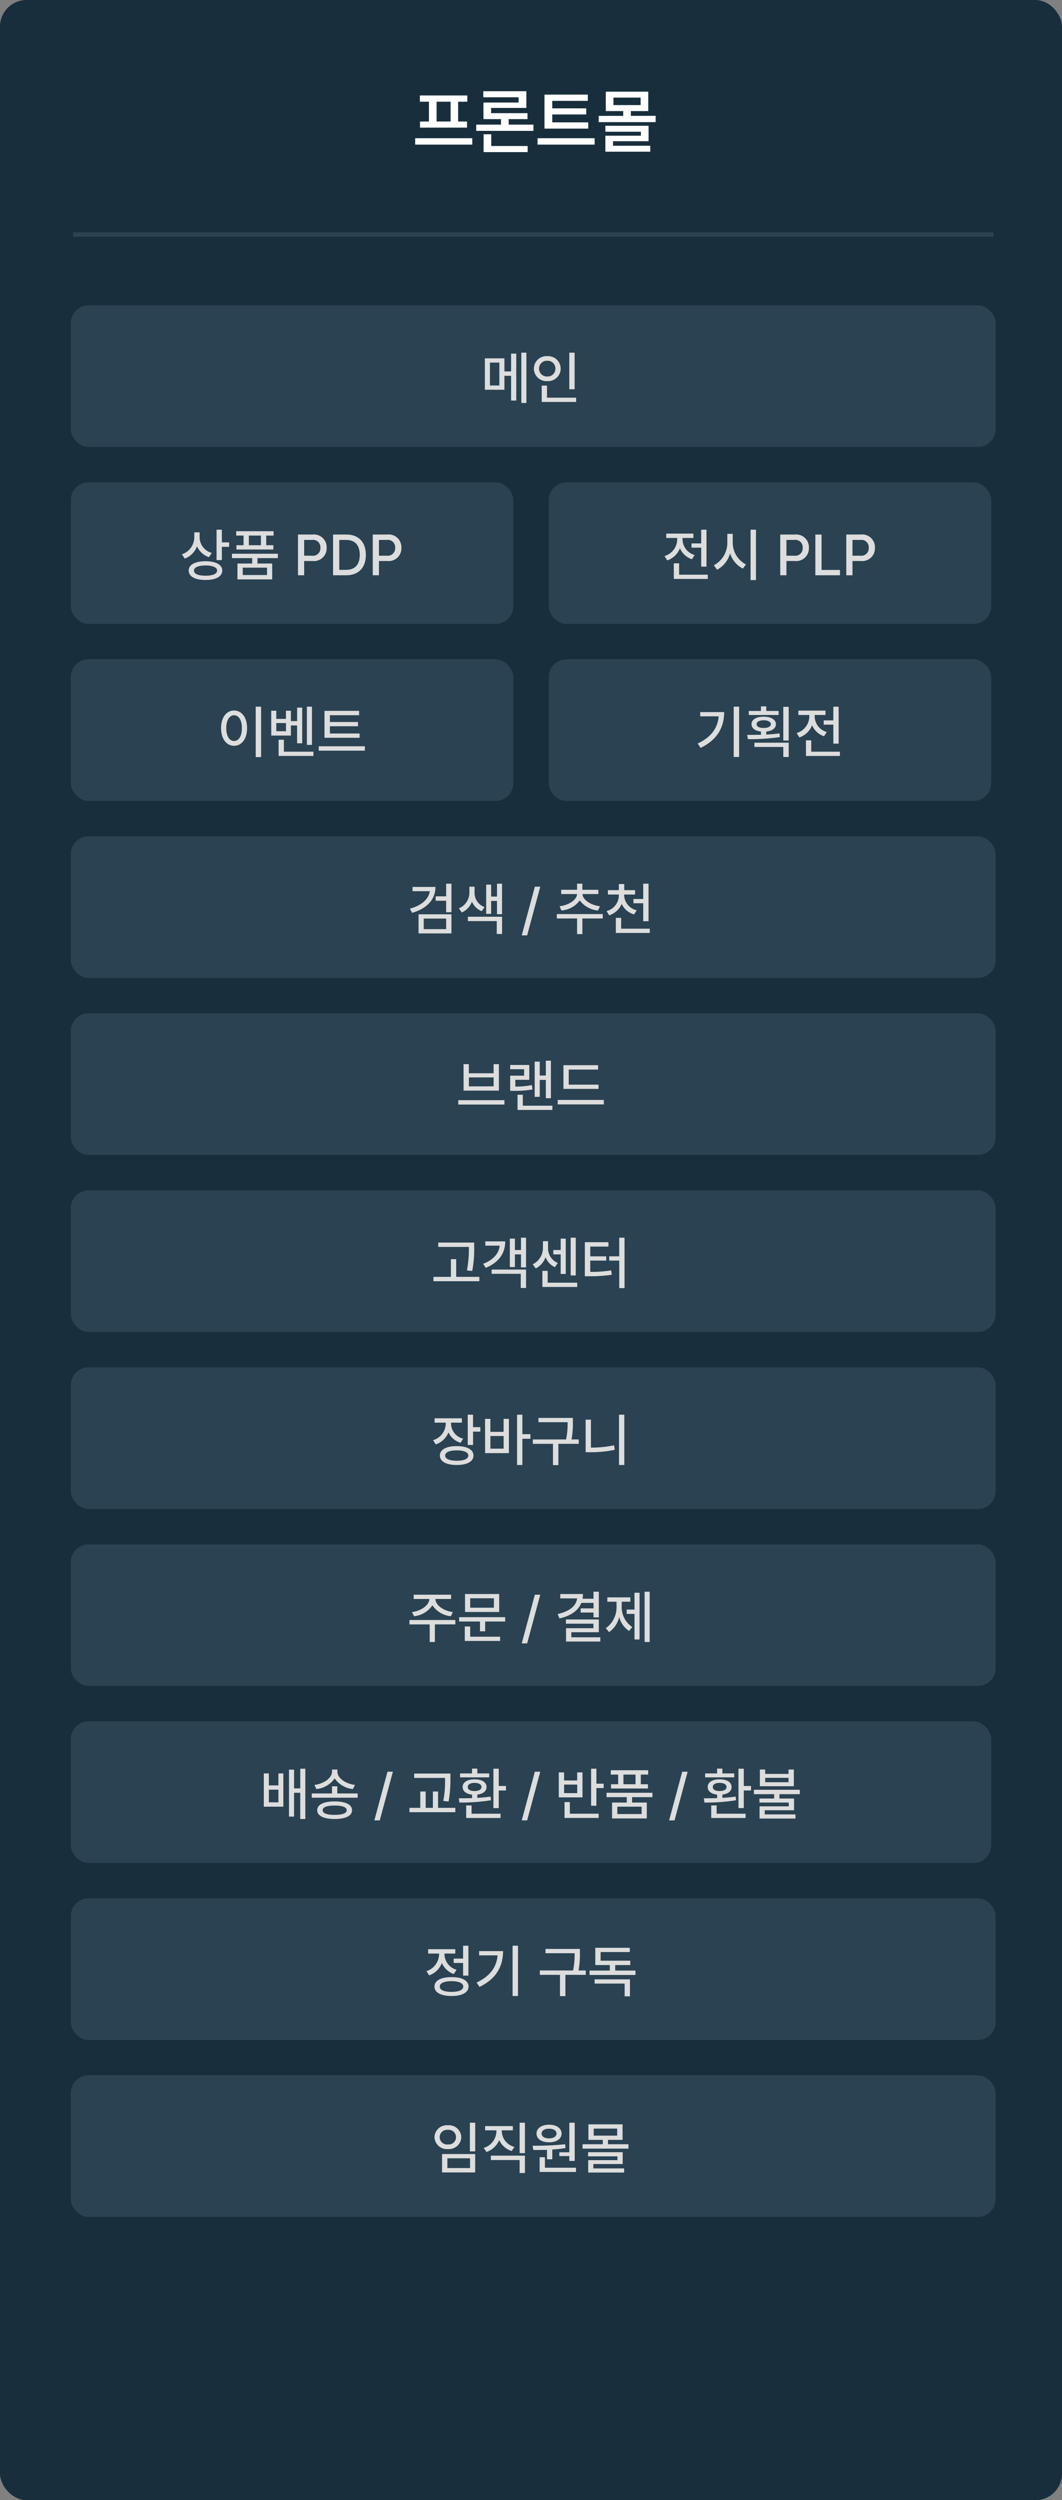 <svg xmlns="http://www.w3.org/2000/svg" width="240" height="565" viewBox="0 0 240 565">
  <rect x="0" y="0" width="240" height="565" fill="#808080" stroke="none"/>
  <g id="그룹_5018" data-name="그룹 5018" transform="translate(-270 -6635)">
    <rect id="사각형_2064" data-name="사각형 2064" width="240" height="565" rx="6" transform="translate(270 6635)" fill="#182e3c"/>
    <path id="패스_27410" data-name="패스 27410" d="M-14.272-1.76h-12.9V-.32h12.9Zm-11.84-8.256h2.048v4.48H-26.08V-4.16h10.624V-5.536h-2.016v-4.48h2.08v-1.408h-10.72Zm3.776,4.48v-4.48h3.168v4.48Zm21.888.7h-5.6V-6.08h4.256V-7.424h-8.224V-8.608h7.968v-3.776h-9.728v1.376h7.968v1.184h-7.936V-6.08h3.968v1.248h-5.6v1.408H-.448ZM-11.712,1.376H-1.76V0H-9.984V-2.656h-1.728Zm23.648-6.72H3.808V-7.136h7.68V-8.512H3.808v-1.7H11.84v-1.408H2.048v7.68h9.888ZM.48-.32h12.9V-1.76H.48Zm26.688-6.5h-5.6V-7.9H25.5v-4.384H15.9V-7.9H19.84v1.088H14.3v1.408H27.168Zm-11.36,8.1H25.952V-.064H17.536V-1.088h8.032V-4.576h-9.76v1.344H23.84v.9H15.808ZM17.632-9.248v-1.7h6.144v1.7Z" transform="translate(391 6668)" fill="#fff"/>
    <g id="구성_요소_16_581" data-name="구성 요소 16 – 581" transform="translate(286 7104)">
      <rect id="사각형_2072" data-name="사각형 2072" width="209" height="32" rx="4" fill="#2a4252"/>
      <path id="패스_27423" data-name="패스 27423" d="M-12.61-10.3h-1.2v6.474h1.2Zm-9.2,3.276a2.789,2.789,0,0,0,3.042,2.678A2.781,2.781,0,0,0-15.756-7.02a2.777,2.777,0,0,0-3.016-2.7A2.786,2.786,0,0,0-21.814-7.02Zm1.17,0a1.679,1.679,0,0,1,1.872-1.664,1.648,1.648,0,0,1,1.82,1.664,1.651,1.651,0,0,1-1.82,1.638A1.682,1.682,0,0,1-20.644-7.02ZM-20.1.936h7.488v-4.16H-20.1Zm1.2-.988v-2.21h5.122v2.21ZM-6.6-8.268V-8.58h2.5v-.962h-6.266v.962h2.548v.312A4.018,4.018,0,0,1-10.686-4.6l.624.91A4.733,4.733,0,0,0-7.189-6.37,4.655,4.655,0,0,0-4.368-3.9l.624-.936A3.765,3.765,0,0,1-6.6-8.268Zm-2.47,6.4h6.5V1.066h1.2V-2.86h-7.7Zm6.5-1.56h1.2V-10.3h-1.2ZM9.88-10.3H8.658v6.682H6.4v.858H8.658v1.092H9.88ZM.364-5.1l.156.962c.923,0,1.989,0,3.094-.039v2.145h1.2v-2.21A28.422,28.422,0,0,0,7.8-4.576l-.078-.858A66.618,66.618,0,0,1,.364-5.1Zm.884-2.756c0,1.222,1.157,1.989,2.834,1.976C5.746-5.863,6.9-6.63,6.916-7.852c-.013-1.2-1.17-2-2.834-2S1.248-9.048,1.248-7.852ZM1.95.832h8.216V-.13H3.146V-2.5H1.95Zm.442-8.684c0-.676.689-1.1,1.69-1.092.975-.013,1.677.416,1.69,1.092-.013.676-.715,1.1-1.69,1.092C3.081-6.747,2.392-7.176,2.392-7.852Zm19.63,2.418H17.394v-.988h3.3v-3.51H12.974v3.51h3.25v.988H11.648v.988H22.022ZM12.9-2.7h6.63v.858h-6.6V.962h8.112V.026H14.092V-.962h6.63V-3.64H12.9Zm1.274-4.68V-8.97h5.3v1.586Z" transform="translate(104 21)" fill="#ddd"/>
    </g>
    <g id="구성_요소_16_582" data-name="구성 요소 16 – 582" transform="translate(286 7064)">
      <rect id="사각형_2072-2" data-name="사각형 2072" width="209" height="32" rx="4" fill="#2a4252"/>
      <path id="패스_27422" data-name="패스 27422" d="M-14.144-10.3h-1.2v2.912h-2.132V-6.4h2.132v2.86h1.2Zm-9.49,5.746.624.962a4.843,4.843,0,0,0,2.873-2.8A4.549,4.549,0,0,0-17.446-3.9l.624-.962a3.737,3.737,0,0,1-2.73-3.432v-.234h2.444v-.988h-6.136v.988h2.47v.26A4.1,4.1,0,0,1-23.634-4.55Zm1.82,3.484c0,1.352,1.469,2.132,3.848,2.132s3.848-.78,3.848-2.132S-15.574-3.211-17.966-3.2C-20.345-3.211-21.814-2.418-21.814-1.066Zm1.2,0c0-.767.988-1.209,2.652-1.222,1.664.013,2.652.455,2.652,1.222S-16.3.143-17.966.13C-19.63.143-20.618-.3-20.618-1.066Zm17.68-9.23H-4.16V1.066h1.222Zm-9.36,8.32.65.988c3.9-1.872,5.317-4.758,5.33-8.086h-5.408v.962h4.173C-7.787-5.46-9.256-3.406-12.3-1.976ZM11.05-9.568H3.276v.962H9.854v.026a17.269,17.269,0,0,1-.338,3.874H2v.988h4.55v4.81H7.774v-4.81h4.6v-.988H10.738A18.733,18.733,0,0,0,11.05-8.58ZM23.608-4.68H19.032V-5.928h3.406v-.988H15.73v-1.95h6.6v-.962h-7.8v3.9H17.81V-4.68H13.234v.988H23.608Zm-9.23,2.938h6.786V1.144h1.2V-2.7H14.378Z" transform="translate(104 21)" fill="#ddd"/>
    </g>
    <g id="구성_요소_16_583" data-name="구성 요소 16 – 583" transform="translate(286 7024)">
      <rect id="사각형_2072-3" data-name="사각형 2072" width="208" height="32" rx="4" fill="#2a4252"/>
      <path id="패스_27421" data-name="패스 27421" d="M-59.241-9.23h-1.144v7.514h4.42V-9.23h-1.118v2.7h-2.158Zm0,6.526v-2.86h2.158V-2.7ZM-54.691.52h1.144V-4.862h1.4V1.066H-51V-10.3h-1.144V-5.85h-1.4v-4.238h-1.144Zm10.92-6.838h-1.2v1.612h-4.576v.962h10.374v-.962h-4.6Zm-5.174-.312.442.936a5.725,5.725,0,0,0,4.134-2.418,5.721,5.721,0,0,0,4.108,2.418l.494-.936c-2.21-.286-3.991-1.56-3.978-3.016v-.468h-1.222v.468C-44.98-8.2-46.761-6.916-48.945-6.63Zm.624,5.72c.013,1.261,1.482,1.976,3.952,1.976S-40.443.351-40.443-.91c0-1.287-1.456-2-3.926-2S-48.308-2.2-48.321-.91Zm1.248,0c-.026-.7.949-1.066,2.7-1.066s2.717.364,2.73,1.066c-.013.676-.988,1.053-2.73,1.04C-46.124.143-47.1-.234-47.073-.91Zm15.86-8.71h-1.222l-2.964,11h1.222Zm13,.416H-26.4v.988h6.968v.234a22.618,22.618,0,0,1-.39,4.966l1.2.13a28.5,28.5,0,0,0,.416-5.1ZM-27.469-.468H-17.1v-.988H-21V-5.148h-1.17v3.692H-23.8V-5.148h-1.222v3.692h-2.444ZM-7.293-10.3h-1.2V-1.4h1.2V-5.382h1.638V-6.4H-7.293Zm-9.022,6.682.13.962a41.882,41.882,0,0,0,7.15-.52L-9.139-4c-.949.143-1.976.234-2.99.286v-.741c1.274-.143,2.08-.767,2.08-1.7,0-1.1-1.066-1.755-2.7-1.742-1.625-.013-2.7.637-2.7,1.742,0,.949.832,1.573,2.132,1.716v.793C-14.4-3.627-15.431-3.614-16.315-3.614Zm.286-4.732h6.578V-9.23h-2.678v-1.092h-1.2V-9.23h-2.7ZM-14.651.832h7.774V-.13h-6.552V-2h-1.222Zm.364-6.994c-.026-.585.572-.923,1.534-.936.975.013,1.56.351,1.56.936,0,.559-.585.91-1.56.91S-14.313-5.6-14.287-6.162ZM2.093-9.62H.871l-2.964,11H-.871ZM14.781-10.3h-1.2v8.372h1.2v-4h1.638v-.988H14.781Zm-8.5,6.474h5.356V-9.464h-1.2v1.82H7.475v-1.82h-1.2Zm1.2-.962V-6.708h2.964v1.924Zm.1,5.616h7.7V-.13h-6.5V-2.756h-1.2ZM27.443-4.862H17.069v.988h4.576v1.222H18.317V.936h7.852V-2.652H22.841V-3.874h4.6ZM18.031-8.97H19.7v2.184H18.083v.962h8.346v-.962H24.817V-8.97h1.664v-.988h-8.45ZM19.513-.052V-1.716H25V-.052Zm1.378-6.734V-8.97h2.73v2.184ZM35.4-9.62H34.177l-2.964,11h1.222ZM48.087-10.3h-1.2V-1.4h1.2V-5.382h1.638V-6.4H48.087ZM39.065-3.614l.13.962a41.882,41.882,0,0,0,7.15-.52L46.241-4c-.949.143-1.976.234-2.99.286v-.741c1.274-.143,2.08-.767,2.08-1.7,0-1.1-1.066-1.755-2.7-1.742-1.625-.013-2.7.637-2.7,1.742,0,.949.832,1.573,2.132,1.716v.793C40.976-3.627,39.949-3.614,39.065-3.614Zm.286-4.732h6.578V-9.23H43.251v-1.092h-1.2V-9.23h-2.7ZM40.729.832H48.5V-.13H41.951V-2H40.729Zm.364-6.994c-.026-.585.572-.923,1.534-.936.975.013,1.56.351,1.56.936,0,.559-.585.91-1.56.91S41.067-5.6,41.093-6.162Zm11.83-3.952h-1.2v3.77H59.4v-3.77H58.2v.988H52.923ZM50.375-4.55h4.576v.988H51.623v.91h6.63v.858h-6.6V.962h8.112V.026H52.819V-.91h6.63V-3.562h-3.3V-4.55h4.6v-.988H50.375Zm2.548-2.7v-.988H58.2v.988Z" transform="translate(104 21)" fill="#ddd"/>
    </g>
    <g id="구성_요소_16_584" data-name="구성 요소 16 – 584" transform="translate(286 6984)">
      <rect id="사각형_2072-4" data-name="사각형 2072" width="209" height="32" rx="4" fill="#2a4252"/>
      <path id="패스_27420" data-name="패스 27420" d="M-17.1-3.9H-27.469v.988h4.576V1.066h1.17V-2.912H-17.1Zm-9.8-1.794.468.936a5.629,5.629,0,0,0,4.147-2.483,5.659,5.659,0,0,0,4.173,2.483l.442-.936c-2.158-.3-3.913-1.573-3.926-2.964h3.536V-9.62h-8.45v.962h3.536C-23-7.267-24.752-5.993-26.9-5.694ZM-5.837-4.55h-10.4v.988h4.706v2.21h1.17v-2.21h4.524ZM-14.963.832h7.982V-.13h-6.76V-2.444h-1.222Zm.052-6.552h7.722V-9.776h-7.722Zm1.17-.962V-8.814h5.356v2.132ZM2.093-9.62H.871l-2.964,11H-.871ZM15.327-10.3h-1.2V-8.71H11.648a5.614,5.614,0,0,0,.091-1.066H6.617v.988h3.8C10.218-7.111,8.736-5.85,6.019-5.252l.416.988c2.522-.572,4.238-1.742,4.94-3.51h2.756v1.248H11.219v.936h2.912V-4.5h1.2ZM7.891-3.068h6.214v1.014H7.917V.962h7.748V0H9.113V-1.144h6.214V-4.03H7.891ZM26.819-10.3H25.675V1.066h1.144ZM16.913-2.054l.728.884A5.663,5.663,0,0,0,19.929-4.6,5.287,5.287,0,0,0,22.165-1.43l.728-.884A5.414,5.414,0,0,1,20.5-7.124v-.91h1.95v-.988h-5.2v.988h2.08v.91A5.863,5.863,0,0,1,16.913-2.054Zm4.706-3.224h1.768V.494h1.144V-10.062H23.387v3.8H21.619Z" transform="translate(104 21)" fill="#ddd"/>
    </g>
    <g id="구성_요소_16_585" data-name="구성 요소 16 – 585" transform="translate(286 6944)">
      <rect id="사각형_2072-5" data-name="사각형 2072" width="209" height="32" rx="4" fill="#2a4252"/>
      <path id="패스_27419" data-name="패스 27419" d="M-18.07-8.19V-8.5h2.444V-9.49h-6.162V-8.5h2.522v.312a3.972,3.972,0,0,1-2.86,3.64l.6.962a4.692,4.692,0,0,0,2.873-2.717,4.347,4.347,0,0,0,2.743,2.353l.572-.936A3.569,3.569,0,0,1-18.07-8.19Zm-2.522,7.124c0,1.339,1.443,2.132,3.822,2.132,2.34,0,3.77-.793,3.77-2.132S-14.43-3.2-16.77-3.2C-19.149-3.2-20.592-2.418-20.592-1.066Zm1.2,0c0-.754.975-1.17,2.626-1.17,1.625,0,2.587.416,2.6,1.17-.013.754-.975,1.17-2.6,1.17C-18.421.1-19.4-.312-19.4-1.066Zm5.1-2.392h1.2V-6.474h1.638V-7.488H-13.1V-10.3h-1.2ZM-1.95-10.3h-1.2V1.066h1.2V-4.862H-.13V-5.9H-1.95Zm-8.424,8.684h5.382V-9.36h-1.2v2.938h-2.99V-9.36h-1.2Zm1.2-1.014v-2.86h2.99v2.86ZM9.464-9.568H1.69v.962H8.268v.026A17.269,17.269,0,0,1,7.93-4.706H.416v.988h4.55v4.81H6.188v-4.81h4.6v-.988H9.152A18.733,18.733,0,0,0,9.464-8.58ZM21.086-10.3h-1.2V1.066h1.2ZM12.35-1.82h.962a26.21,26.21,0,0,0,5.616-.546L18.772-3.38a25.7,25.7,0,0,1-5.226.52V-9.178h-1.2Z" transform="translate(104 21)" fill="#ddd"/>
    </g>
    <g id="구성_요소_16_586" data-name="구성 요소 16 – 586" transform="translate(286 6904)">
      <rect id="사각형_2072-6" data-name="사각형 2072" width="209" height="32" rx="4" fill="#2a4252"/>
      <path id="패스_27418" data-name="패스 27418" d="M-12.844-9.2h-8.112v.988h6.916v.13a25.813,25.813,0,0,1-.442,5.174l1.2.13a25.553,25.553,0,0,0,.442-5.3Zm-9.2,8.736h10.374v-.988H-16.9v-4h-1.2v4h-3.952ZM-1.118-10.3H-2.262v2.782H-3.64v-2.574H-4.784v6.422H-3.64v-2.86h1.378v2.938h1.144Zm-9.7,5.9.6.91c2.9-1.209,4.381-3.224,4.394-5.98h-4.5V-8.5h3.25C-7.267-6.708-8.528-5.291-10.816-4.394Zm1.924,2.262h6.578v3.2h1.2v-4.16H-8.892ZM10.114-10.3H8.97v8.528h1.144ZM.39-4.29l.676.936A4.462,4.462,0,0,0,3.289-5.915,4.078,4.078,0,0,0,5.382-3.64l.676-.936a3.617,3.617,0,0,1-2.21-3.3V-9.516H2.7v1.638A4.111,4.111,0,0,1,.39-4.29ZM2.574.832h7.878V-.13H3.77V-2.808h-1.2Zm2.47-7.358H6.708v4.42H7.852v-7.982H6.708v2.574H5.044ZM21.138-10.3h-1.2v4.212H17.68v.962h2.262V1.092h1.2Zm-8.97,8.71h.884a32.611,32.611,0,0,0,5.2-.338l-.13-.988a27.223,27.223,0,0,1-4.732.338V-5.122H17v-.962H13.39v-2.21H17.5v-.988h-5.33Z" transform="translate(104 21)" fill="#ddd"/>
    </g>
    <g id="구성_요소_16_587" data-name="구성 요소 16 – 587" transform="translate(286 6864)">
      <rect id="사각형_2072-7" data-name="사각형 2072" width="209" height="32" rx="4" fill="#2a4252"/>
      <path id="패스_27417" data-name="패스 27417" d="M-6.006-1.378H-16.432V-.39H-6.006Zm-9.23-2.158h7.982v-5.98h-1.2v2.054h-5.59V-9.516h-1.2Zm1.2-.962V-6.526h5.59V-4.5ZM4.5-10.3H3.354v3.354H1.976v-3.146H.832v7.956H1.976V-5.954H3.354V-1.82H4.5Zm-9.2,6.812h.78A23.234,23.234,0,0,0,.338-3.8l-.13-.988a19.006,19.006,0,0,1-3.744.338V-5.98H-.39V-9.334H-4.706v.962H-1.56v1.456H-4.706ZM-3.042.832H4.836V-.13H-1.846V-2.6h-1.2Zm18.3-5.72H8.528V-8.294h6.63v-.988H7.332v5.356h7.93ZM6.032-.416H16.458V-1.43H6.032Z" transform="translate(104 21)" fill="#ddd"/>
    </g>
    <g id="구성_요소_16_588" data-name="구성 요소 16 – 588" transform="translate(286 6824)">
      <rect id="사각형_2072-8" data-name="사각형 2072" width="209" height="32" rx="4" fill="#2a4252"/>
      <path id="패스_27416" data-name="패스 27416" d="M-21.593-9.568h-5.174v.962h3.9c-.247,1.794-1.859,3.224-4.5,3.952l.494.936C-23.569-4.641-21.593-6.7-21.593-9.568ZM-25.415.936h7.436V-3.38h-7.436Zm1.17-.962V-2.418h5.07V-.026Zm2.7-6.422h2.366v2.6h1.2V-10.3h-1.2v2.86h-2.366Zm8.788-1.716V-9.62h-1.17v1.456a3.837,3.837,0,0,1-2.366,3.432l.65.936a4.33,4.33,0,0,0,2.3-2.444,4.061,4.061,0,0,0,2.2,2.158l.65-.936A3.384,3.384,0,0,1-12.753-8.164Zm-1.508,6.318h6.526V1.066h1.2v-3.9h-7.722Zm4.134-1.638h1.118V-6.4h1.326v2.99h1.144V-10.3H-7.683v2.912H-9.009v-2.7h-1.118ZM2.093-9.62H.871l-2.964,11H-.871ZM16.211-3.432H5.837v.988h4.576V1.092h1.2V-2.444h4.6ZM6.461-5.2l.416.962a5.71,5.71,0,0,0,4.147-2.275,5.746,5.746,0,0,0,4.121,2.275l.442-.962c-2.171-.273-3.9-1.482-3.952-2.756h3.588v-.962H11.609V-10.3h-1.2v1.378H6.825v.962h3.588C10.348-6.669,8.619-5.473,6.461-5.2ZM21.047-7.592v-.26h2.47V-8.84H21.073v-1.378H19.851V-8.84h-2.47v.988h2.47v.26a3.7,3.7,0,0,1-2.782,3.484l.6.962A4.629,4.629,0,0,0,20.488-5.72a4.457,4.457,0,0,0,2.8,2.366l.6-.936A3.665,3.665,0,0,1,21.047-7.592ZM19.175.832h7.67V-.13H20.371V-2.574h-1.2Zm3.978-6.708h2.21V-1.82h1.2V-10.3h-1.2v3.458h-2.21Z" transform="translate(104 21)" fill="#ddd"/>
    </g>
    <g id="구성_요소_16_589" data-name="구성 요소 16 – 589" transform="translate(286 6784)">
      <rect id="사각형_2072-9" data-name="사각형 2072" width="100" height="32" rx="4" fill="#2a4252"/>
      <path id="패스_27414" data-name="패스 27414" d="M-6.994-10.3H-8.216V1.092h1.222ZM-16.042-5.46c0,2.457,1.235,4,2.938,4s2.951-1.547,2.938-4c.013-2.431-1.235-3.978-2.938-3.978S-16.042-7.891-16.042-5.46Zm1.17,0c0-1.781.728-2.9,1.768-2.912,1.053.013,1.781,1.131,1.768,2.912.013,1.807-.715,2.925-1.768,2.912C-14.144-2.535-14.872-3.653-14.872-5.46ZM4.5-10.3H3.354v8.632H4.5Zm-9.2,6.526H-.26V-6.058h1.4v4.03H2.288v-8.06H1.144v3.042H-.26v-2.34H-1.378V-7.54H-3.562V-9.386H-4.706Zm1.144-.988V-6.6h2.184v1.846Zm.52,5.59H4.836V-.13H-1.846v-2.7h-1.2Zm18.3-5.07H8.554V-5.876H14.9v-.962H8.554V-8.372h6.6V-9.36H7.332v6.084h7.93ZM6.032-.364H16.458v-.988H6.032Z" transform="translate(50 21)" fill="#ddd"/>
    </g>
    <g id="구성_요소_16_590" data-name="구성 요소 16 – 590" transform="translate(394 6784)">
      <rect id="사각형_2072-10" data-name="사각형 2072" width="100" height="32" rx="4" fill="#2a4252"/>
      <path id="패스_27415" data-name="패스 27415" d="M-6.968-10.3H-8.19V1.066h1.222Zm-9.36,8.32.65.988c3.9-1.872,5.317-4.758,5.33-8.086h-5.408v.962h4.173C-11.817-5.46-13.286-3.406-16.328-1.976ZM1.95-9.334H-.832v-1.04h-1.2v1.04H-4.784v.91H1.95Zm-7.1,5.408.182.962a46.35,46.35,0,0,0,7.2-.468l-.078-.832c-.949.13-1.976.208-2.99.26V-4.68c1.326-.13,2.184-.741,2.184-1.664,0-1.04-1.118-1.7-2.756-1.69-1.677-.013-2.769.65-2.756,1.69-.013.91.819,1.521,2.132,1.664v.728C-3.146-3.926-4.212-3.926-5.148-3.926ZM-3.51-1.2H3.016V1.066H4.238V-2.158H-3.51Zm.494-5.148c0-.546.624-.871,1.612-.884.949.013,1.6.338,1.612.884-.013.533-.663.871-1.612.858C-2.392-5.473-3.016-5.811-3.016-6.344ZM3.016-2.652H4.238V-10.27H3.016ZM15.522-10.3h-1.2V-7.2H12.142v.962h2.184v4.29h1.2ZM6.032-4.342l.624.988A4.707,4.707,0,0,0,9.516-6.1a4.532,4.532,0,0,0,2.7,2.483l.624-.962a3.72,3.72,0,0,1-2.73-3.406v-.442h2.444v-.988H6.422v.988h2.47v.442A3.967,3.967,0,0,1,6.032-4.342ZM8.138.832h7.67V-.13H9.334V-2.7h-1.2Z" transform="translate(50 21)" fill="#ddd"/>
    </g>
    <g id="구성_요소_16_591" data-name="구성 요소 16 – 591" transform="translate(286 6744)">
      <rect id="사각형_2072-11" data-name="사각형 2072" width="100" height="32" rx="4" fill="#2a4252"/>
      <path id="패스_27412" data-name="패스 27412" d="M-20.891-8.476V-9.7h-1.2V-8.58A4.09,4.09,0,0,1-24.9-4.732l.65.962a4.664,4.664,0,0,0,2.769-2.769,4.617,4.617,0,0,0,2.691,2.457l.65-.962A3.708,3.708,0,0,1-20.891-8.476Zm-2.47,7.41c0,1.352,1.456,2.132,3.822,2.132,2.327,0,3.77-.78,3.77-2.132,0-1.326-1.443-2.093-3.77-2.106C-21.905-3.159-23.361-2.392-23.361-1.066Zm1.2,0c0-.715.975-1.144,2.626-1.144,1.625,0,2.587.429,2.6,1.144C-16.952-.3-17.914.1-19.539.1-21.19.1-22.165-.3-22.165-1.066Zm5.1-2.366h1.2v-2.99h1.638V-7.436h-1.638V-10.3h-1.2Zm13.858-1.43H-13.585v.988h4.576v1.222h-3.328V.936h7.852V-2.652H-7.813V-3.874h4.6ZM-12.623-8.97h1.664v2.184h-1.612v.962h8.346v-.962H-5.837V-8.97h1.664v-.988h-8.45Zm1.482,8.918V-1.716h5.486V-.052Zm1.378-6.734V-8.97h2.73v2.184ZM1.339,0h1.4V-3.224H4.615a2.866,2.866,0,0,0,3.2-2.99,2.872,2.872,0,0,0-3.2-2.99H1.339Zm1.4-4.42V-7.982H4.485A1.664,1.664,0,0,1,6.409-6.214,1.687,1.687,0,0,1,4.485-4.42ZM12.259,0c2.8,0,4.407-1.742,4.42-4.6-.013-2.873-1.625-4.589-4.342-4.6H9.269V0ZM10.673-1.222v-6.76h1.586c2,.013,3.029,1.209,3.042,3.38-.013,2.171-1.04,3.38-3.12,3.38ZM18.239,0h1.4V-3.224h1.872a2.866,2.866,0,0,0,3.2-2.99,2.872,2.872,0,0,0-3.2-2.99H18.239Zm1.4-4.42V-7.982h1.742a1.664,1.664,0,0,1,1.924,1.768A1.687,1.687,0,0,1,21.385-4.42Z" transform="translate(50 21)" fill="#ddd"/>
    </g>
    <g id="구성_요소_16_592" data-name="구성 요소 16 – 592" transform="translate(286 6704)">
      <rect id="사각형_2072-12" data-name="사각형 2072" width="209" height="32" rx="4" fill="#2a4252"/>
      <path id="패스_27411" data-name="패스 27411" d="M-6.006-9.022h-4.42v7.1h4.42V-5.07H-4.5V.52h1.17V-10.088H-4.5v4.03H-6.006ZM-9.282-2.886V-8.06H-7.15v5.174Zm7.1,3.952H-1.04V-10.3H-2.184ZM9.854-10.3h-1.2v8.268h1.2ZM.65-6.708A2.845,2.845,0,0,0,3.692-3.874,2.838,2.838,0,0,0,6.708-6.708,2.841,2.841,0,0,0,3.692-9.516,2.848,2.848,0,0,0,.65-6.708Zm1.17,0A1.772,1.772,0,0,1,3.692-8.476a1.743,1.743,0,0,1,1.82,1.768,1.741,1.741,0,0,1-1.82,1.794A1.769,1.769,0,0,1,1.82-6.708Zm.6,7.54h7.774V-.13H3.614V-2.86h-1.2Z" transform="translate(104 21)" fill="#ddd"/>
    </g>
    <g id="구성_요소_16_593" data-name="구성 요소 16 – 593" transform="translate(394 6744)">
      <rect id="사각형_2072-13" data-name="사각형 2072" width="100" height="32" rx="4" fill="#2a4252"/>
      <path id="패스_27413" data-name="패스 27413" d="M-14.339-10.3h-1.2V-7.2h-2.184v.962h2.184v4.29h1.2Zm-9.49,5.954.624.988A4.707,4.707,0,0,0-20.345-6.1a4.532,4.532,0,0,0,2.7,2.483l.624-.962a3.72,3.72,0,0,1-2.73-3.406v-.442H-17.3v-.988h-6.136v.988h2.47v.442A3.967,3.967,0,0,1-23.829-4.342ZM-21.723.832h7.67V-.13h-6.474V-2.7h-1.2ZM-8.411-7.41V-9.36H-9.633v1.95a5.733,5.733,0,0,1-3.042,5.148l.728,1.014A6.009,6.009,0,0,0-9.009-4.94,5.807,5.807,0,0,0-6.123-1.508l.7-.936A5.547,5.547,0,0,1-8.411-7.41Zm4.03,8.5h1.222V-10.3H-4.381ZM2.327,0h1.4V-3.224H5.6a2.866,2.866,0,0,0,3.2-2.99A2.872,2.872,0,0,0,5.6-9.2H2.327Zm1.4-4.42V-7.982H5.473A1.664,1.664,0,0,1,7.4-6.214,1.687,1.687,0,0,1,5.473-4.42ZM10.257,0h5.564V-1.2h-4.16V-9.2h-1.4Zm6.994,0h1.4V-3.224h1.872a2.866,2.866,0,0,0,3.2-2.99,2.872,2.872,0,0,0-3.2-2.99H17.251Zm1.4-4.42V-7.982H20.4a1.664,1.664,0,0,1,1.924,1.768A1.687,1.687,0,0,1,20.4-4.42Z" transform="translate(50 21)" fill="#ddd"/>
    </g>
    <line id="선_44" data-name="선 44" x2="208" transform="translate(286.5 6688)" fill="none" stroke="#2a4252" stroke-width="1"/>
  </g>
</svg>
